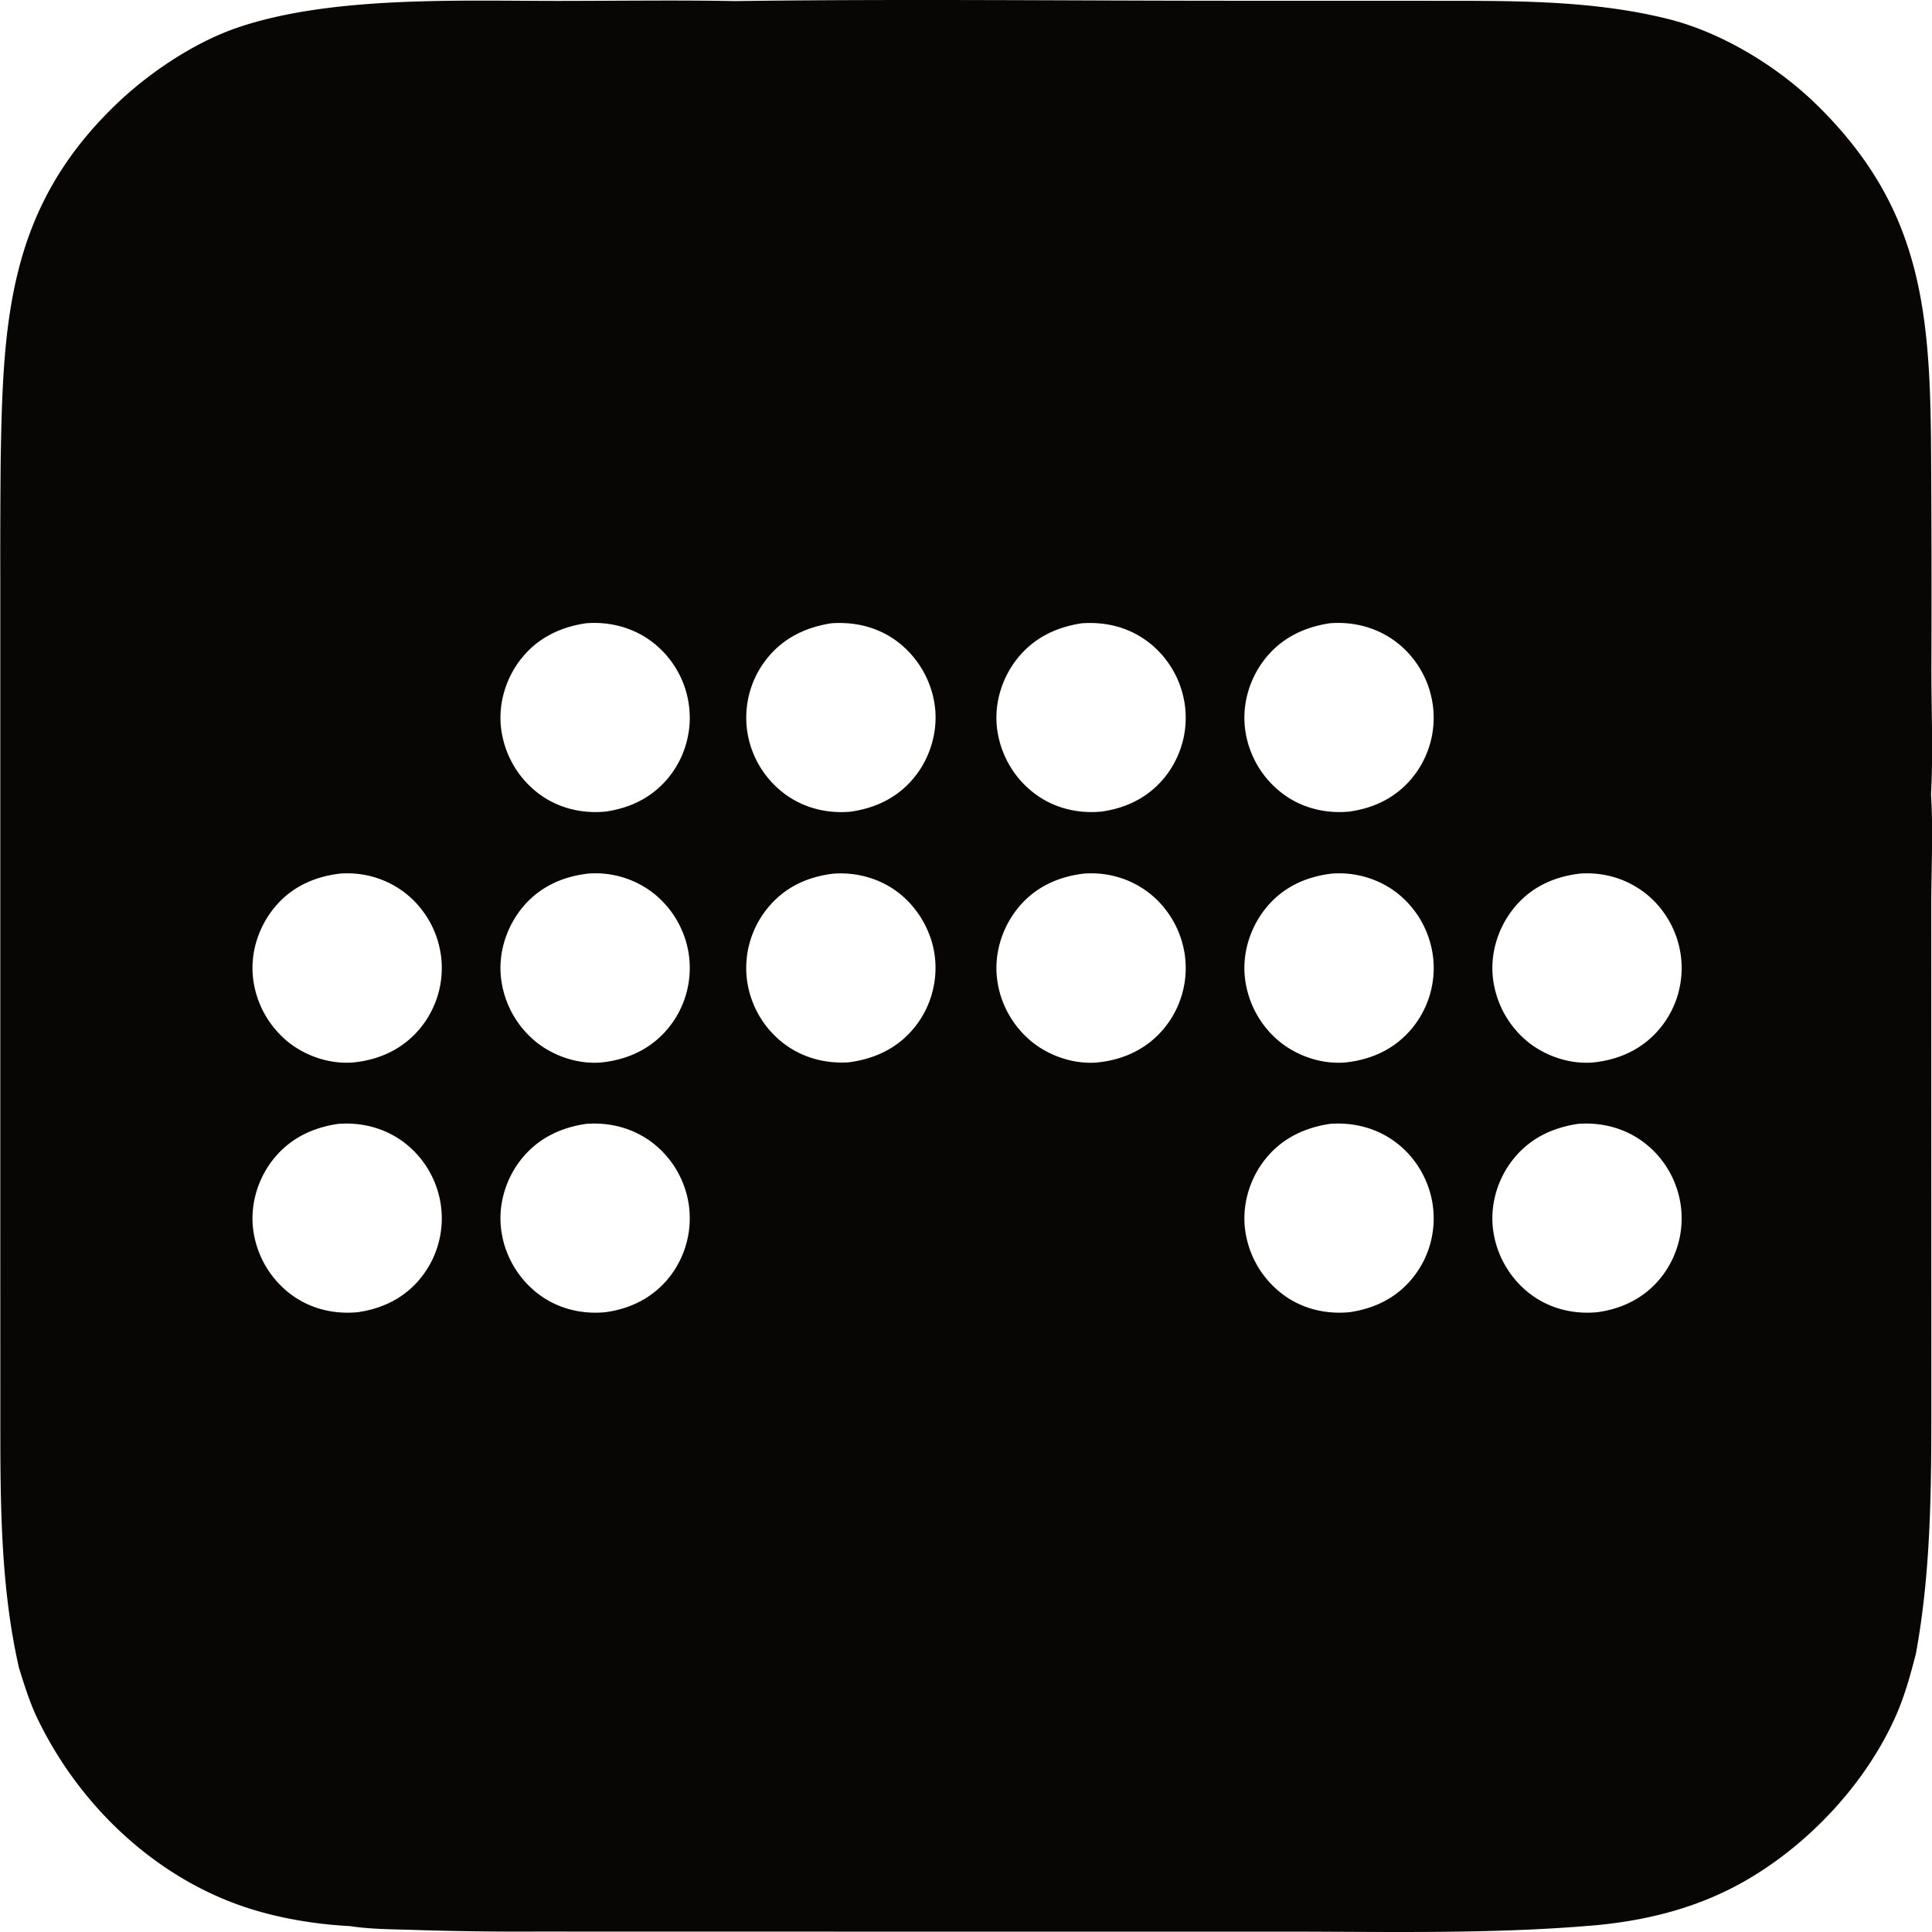 <svg xmlns="http://www.w3.org/2000/svg" xml:space="preserve" style="fill-rule:evenodd;clip-rule:evenodd;stroke-linejoin:round;stroke-miterlimit:2" viewBox="0 0 100 100">
  <g id="レイヤー1">
    <path d="M.015 62.884V30.127c-.005-2.088.001-4.175.02-6.263.119-7.278.38-13.107 5.999-18.486 1.712-1.638 4.041-3.195 6.281-3.956C17.166-.225 23.818.05 28.957.047c3.032-.002 6.07-.047 9.101.009C46.729-.06 55.418.04 64.09.039l9.675.002c4.191.009 8.494-.082 12.59.945 2.754.69 5.623 2.431 7.652 4.412 5.276 5.151 5.869 10.302 5.941 17.321.028 3.983.035 7.966.02 11.95-.001 2.072.097 4.403-.019 6.442.122 1.922.011 3.907.013 5.837l.002 12.205.002 12.328c-.002 4.723.058 9.457-.801 14.121-.284 1.098-.581 2.187-1.043 3.227-1.528 3.439-4.411 6.542-7.649 8.441-2.413 1.415-5.023 2.101-7.789 2.372-5.428.482-10.913.338-16.358.338H43.147l-15.407-.003c-2.121.011-4.242-.018-6.362-.086-1.071-.034-2.204-.032-3.263-.196-1.807-.094-3.721-.411-5.438-.986-4.634-1.551-8.461-5.18-10.62-9.516-.469-.91-.772-1.895-1.076-2.869-1.02-4.478-.961-9.128-.964-13.699l-.002-9.741Zm81.754-17.666c-1.388.165-2.599.738-3.471 1.86-.783 1.005-1.178 2.32-1.019 3.59a5.134 5.134 0 0 0 .302 1.193 4.546 4.546 0 0 0 .318.668 4.586 4.586 0 0 0 .265.416 5.658 5.658 0 0 0 .306.388 4.773 4.773 0 0 0 .717.676c.937.712 2.199 1.106 3.376.973 1.371-.164 2.571-.752 3.434-1.851a4.364 4.364 0 0 0 .278-.392 5.373 5.373 0 0 0 .239-.418 5.391 5.391 0 0 0 .196-.439 4.683 4.683 0 0 0 .152-.456c.021-.078.041-.156.059-.234a6.152 6.152 0 0 0 .083-.473 4.873 4.873 0 0 0-.082-1.687 4.91 4.91 0 0 0-.535-1.375 5.653 5.653 0 0 0-.127-.212 5.635 5.635 0 0 0-.287-.401 4.819 4.819 0 0 0-.685-.709 4.996 4.996 0 0 0-.945-.618 4.681 4.681 0 0 0-.823-.321 4.968 4.968 0 0 0-1.751-.178Zm-25.67 0c-1.388.165-2.6.74-3.472 1.86-.782 1.005-1.178 2.32-1.018 3.589a4.928 4.928 0 0 0 .886 2.278 5.658 5.658 0 0 0 .305.388 4.77 4.77 0 0 0 .342.355 4.721 4.721 0 0 0 .376.321c.933.709 2.197 1.106 3.371.974 1.351-.155 2.56-.743 3.415-1.821a5.39 5.39 0 0 0 .282-.391 4.824 4.824 0 0 0 .524-1.082 4.705 4.705 0 0 0 .182-.7 4.715 4.715 0 0 0 .078-.718c.002-.08.003-.161.002-.241a6.382 6.382 0 0 0-.01-.241 4.816 4.816 0 0 0-.228-1.188 4.814 4.814 0 0 0-.386-.89 5.486 5.486 0 0 0-.257-.413 5.42 5.42 0 0 0-.295-.385 4.648 4.648 0 0 0-.51-.52 4.589 4.589 0 0 0-.557-.418 4.773 4.773 0 0 0-1.234-.566 4.794 4.794 0 0 0-.889-.179 4.915 4.915 0 0 0-.907-.012Zm12.735 12.954c-1.414.213-2.621.827-3.476 2.001-.746 1.024-1.092 2.344-.893 3.6a5.061 5.061 0 0 0 .169.727 4.683 4.683 0 0 0 .172.467 4.65 4.65 0 0 0 .219.448 4.62 4.62 0 0 0 .407.625 5.784 5.784 0 0 0 .322.38 5.835 5.835 0 0 0 .358.346 5.746 5.746 0 0 0 .391.308c.983.692 2.159.958 3.348.845 1.369-.197 2.555-.806 3.391-1.933a5.44 5.44 0 0 0 .269-.402 4.348 4.348 0 0 0 .325-.648 4.778 4.778 0 0 0 .279-.925 4.768 4.768 0 0 0 .092-.962 4.881 4.881 0 0 0-.294-1.658 5.094 5.094 0 0 0-.415-.871 4.919 4.919 0 0 0-.917-1.116 5 5 0 0 0-.374-.307c-.981-.72-2.167-1.018-3.373-.925ZM17.593 45.218c-1.388.166-2.599.739-3.471 1.86-.782 1.005-1.179 2.32-1.019 3.589a4.947 4.947 0 0 0 .146.726 4.93 4.93 0 0 0 .74 1.552 5.658 5.658 0 0 0 .305.388 5.71 5.71 0 0 0 .342.355 4.721 4.721 0 0 0 .376.321c.941.715 2.198 1.102 3.38.973 1.368-.162 2.569-.754 3.429-1.85.05-.063.098-.127.144-.192.047-.066.091-.133.135-.2a6.245 6.245 0 0 0 .238-.418 6.128 6.128 0 0 0 .196-.44 5.502 5.502 0 0 0 .152-.456 4.671 4.671 0 0 0 .142-.707 4.969 4.969 0 0 0 .038-.72 4.8 4.8 0 0 0-.071-.725 4.928 4.928 0 0 0-.998-2.231 4.819 4.819 0 0 0-.686-.709 4.807 4.807 0 0 0-1.349-.797 4.773 4.773 0 0 0-.848-.245 4.968 4.968 0 0 0-1.321-.074Zm12.835 0c-1.389.165-2.599.739-3.471 1.86-.783 1.005-1.178 2.32-1.019 3.589a6.516 6.516 0 0 0 .085.487 6.43 6.43 0 0 0 .133.475 4.949 4.949 0 0 0 .402.9 4.586 4.586 0 0 0 .266.416 4.629 4.629 0 0 0 .305.388 5.746 5.746 0 0 0 .526.521c.062.053.126.105.191.155.937.712 2.2 1.106 3.376.973 1.371-.163 2.571-.751 3.434-1.85a4.392 4.392 0 0 0 .279-.393 4.681 4.681 0 0 0 .341-.635 4.329 4.329 0 0 0 .175-.448 4.68 4.68 0 0 0 .129-.463 4.933 4.933 0 0 0 .12-.954 4.836 4.836 0 0 0-.419-2.119 4.9 4.9 0 0 0-.773-1.228 5.586 5.586 0 0 0-.512-.516 4.527 4.527 0 0 0-.557-.413 4.875 4.875 0 0 0-3.011-.745Zm38.408-12.959c-1.415.213-2.623.827-3.478 2.001-.753 1.034-1.097 2.365-.889 3.631a4.66 4.66 0 0 0 .253.954 4.971 4.971 0 0 0 1.78 2.316c.978.689 2.156.959 3.34.847 1.35-.188 2.528-.787 3.364-1.887a4.166 4.166 0 0 0 .275-.402 4.456 4.456 0 0 0 .335-.65 4.864 4.864 0 0 0 .385-2.143 3.966 3.966 0 0 0-.017-.243 3.896 3.896 0 0 0-.029-.242 6.271 6.271 0 0 0-.041-.239 6.164 6.164 0 0 0-.117-.47 4.778 4.778 0 0 0-.261-.679c-.034-.073-.071-.145-.108-.217a4.946 4.946 0 0 0-.388-.615 3.914 3.914 0 0 0-.149-.191 4.601 4.601 0 0 0-.682-.687 7.002 7.002 0 0 0-.191-.15c-.982-.724-2.172-1.028-3.382-.934Zm-38.497 0c-1.385.202-2.581.799-3.436 1.933-.766 1.016-1.135 2.336-.954 3.6a5.255 5.255 0 0 0 .159.729 4.995 4.995 0 0 0 1.83 2.598c.987.718 2.188 1.004 3.396.889 1.368-.19 2.549-.8 3.391-1.917a5.377 5.377 0 0 0 .389-.611 4.342 4.342 0 0 0 .295-.66 4.43 4.43 0 0 0 .142-.462 6.605 6.605 0 0 0 .096-.473 4.792 4.792 0 0 0 .049-.963 4.906 4.906 0 0 0-.822-2.503 4.702 4.702 0 0 0-.613-.751 5.573 5.573 0 0 0-.358-.327 7.002 7.002 0 0 0-.191-.15c-.979-.721-2.167-1.025-3.373-.932Zm51.333 25.913c-1.415.213-2.623.826-3.479 2.001-.746 1.024-1.092 2.344-.893 3.6a4.773 4.773 0 0 0 .25.963 4.626 4.626 0 0 0 .195.458 5.73 5.73 0 0 0 .376.644 5.443 5.443 0 0 0 .303.395 4.208 4.208 0 0 0 .34.364 4.756 4.756 0 0 0 .574.476c.981.693 2.158.959 3.346.847 1.346-.188 2.524-.789 3.358-1.886a4.728 4.728 0 0 0 .275-.402 6.393 6.393 0 0 0 .234-.428 5.572 5.572 0 0 0 .19-.449 4.474 4.474 0 0 0 .145-.466 4.027 4.027 0 0 0 .098-.477 5.01 5.01 0 0 0 .058-.729 6.62 6.62 0 0 0-.005-.244 4.844 4.844 0 0 0-.141-.961 6.78 6.78 0 0 0-.064-.234 6.186 6.186 0 0 0-.163-.456 4.395 4.395 0 0 0-.206-.439 4.787 4.787 0 0 0-.388-.615 5.447 5.447 0 0 0-.148-.192c-.052-.062-.104-.124-.158-.184a4.627 4.627 0 0 0-.342-.344 5.74 5.74 0 0 0-.374-.309c-.982-.724-2.171-1.027-3.381-.933ZM43.038 32.26c-1.409.215-2.62.829-3.472 2a4.366 4.366 0 0 0-.265.403 4.872 4.872 0 0 0-.629 1.813 4.794 4.794 0 0 0-.043.481c-.003.08-.004.16-.003.241a4.849 4.849 0 0 0 .106.962 4.852 4.852 0 0 0 .208.705 4.5 4.5 0 0 0 .309.667 4.495 4.495 0 0 0 .26.416c.046.067.095.133.145.197a4.017 4.017 0 0 0 .318.373c.056.06.114.118.172.175.06.056.12.111.182.165.061.054.124.106.189.156.064.051.129.1.196.147.969.683 2.142.958 3.316.851 1.379-.195 2.562-.795 3.411-1.923.759-1.009 1.122-2.34.942-3.593a6.585 6.585 0 0 0-.041-.245 4.972 4.972 0 0 0-.195-.719 5.03 5.03 0 0 0-1.012-1.695 3.634 3.634 0 0 0-.171-.18 3.634 3.634 0 0 0-.18-.171 4.116 4.116 0 0 0-.188-.162 4.123 4.123 0 0 0-.196-.153c-.987-.718-2.152-.995-3.359-.911Zm12.972-.001c-1.385.202-2.582.801-3.436 1.934-.766 1.016-1.136 2.335-.955 3.599a5.255 5.255 0 0 0 .159.729 5.852 5.852 0 0 0 .266.696 5.759 5.759 0 0 0 .234.439 5.715 5.715 0 0 0 .276.413 4.917 4.917 0 0 0 .488.564 5.882 5.882 0 0 0 .37.332c.064.053.13.103.197.152.99.721 2.188 1.005 3.4.891 1.35-.187 2.527-.787 3.363-1.886a4.402 4.402 0 0 0 .273-.399 5.464 5.464 0 0 0 .233-.424 4.836 4.836 0 0 0 .268-.675 4.718 4.718 0 0 0 .198-.946 6.52 6.52 0 0 0 .02-.241 4.883 4.883 0 0 0-.271-1.914 4.485 4.485 0 0 0-.293-.672 4.443 4.443 0 0 0-.249-.421 5.486 5.486 0 0 0-.289-.394 4.666 4.666 0 0 0-.326-.363 4.706 4.706 0 0 0-.553-.481c-.991-.732-2.155-1.014-3.373-.933ZM17.501 58.172c-1.383.202-2.579.801-3.433 1.933-.766 1.016-1.135 2.336-.954 3.6.011.082.025.164.041.245.015.082.033.163.053.243.019.081.041.161.065.24a5.013 5.013 0 0 0 .499 1.135 5.012 5.012 0 0 0 .592.798 5.835 5.835 0 0 0 .353.35 4.762 4.762 0 0 0 .386.314c.992.721 2.189 1.004 3.403.89 1.348-.188 2.525-.787 3.36-1.886a4.695 4.695 0 0 0 .397-.613 4.446 4.446 0 0 0 .213-.439c.032-.075.062-.151.089-.227.029-.076.055-.153.079-.231.024-.077.046-.156.067-.234.02-.079.038-.158.055-.238a4.847 4.847 0 0 0 .078-1.456 4.842 4.842 0 0 0-.35-1.409 4.395 4.395 0 0 0-.207-.439 4.411 4.411 0 0 0-.248-.417 5.45 5.45 0 0 0-.288-.39 4.635 4.635 0 0 0-.325-.361 4.6 4.6 0 0 0-.358-.326 4.488 4.488 0 0 0-.191-.15c-.981-.723-2.168-1.026-3.376-.932Zm51.431-12.954c-1.387.165-2.599.739-3.47 1.859-.782 1.006-1.177 2.321-1.018 3.59a4.987 4.987 0 0 0 .302 1.194 4.546 4.546 0 0 0 .318.668 4.566 4.566 0 0 0 .413.614 4.795 4.795 0 0 0 .683.711c.063.053.126.105.192.155.937.713 2.199 1.105 3.377.973 1.37-.163 2.57-.753 3.433-1.851a5.322 5.322 0 0 0 .403-.598 5.391 5.391 0 0 0 .31-.651 4.683 4.683 0 0 0 .152-.456c.021-.078.041-.156.059-.234a4.844 4.844 0 0 0-.059-2.399 4.967 4.967 0 0 0-.741-1.553 5.651 5.651 0 0 0-.474-.569 5.753 5.753 0 0 0-.361-.337 5.653 5.653 0 0 0-.192-.155 4.795 4.795 0 0 0-.753-.463 5 5 0 0 0-1.69-.488 5.014 5.014 0 0 0-.884-.01Zm-25.788.001c-1.39.167-2.576.726-3.458 1.841a4.54 4.54 0 0 0-.279.39 4.333 4.333 0 0 0-.241.416 5.366 5.366 0 0 0-.281.662 6.061 6.061 0 0 0-.132.462 4.671 4.671 0 0 0-.112.711 6.258 6.258 0 0 0-.014.239 4.764 4.764 0 0 0 .112 1.206 4.669 4.669 0 0 0 .213.709 4.559 4.559 0 0 0 .2.451 4.565 4.565 0 0 0 .244.429 4.819 4.819 0 0 0 .443.594 5.71 5.71 0 0 0 .343.355 4.065 4.065 0 0 0 .375.32c.975.744 2.129 1.049 3.342.985 1.411-.178 2.636-.764 3.514-1.911a4.835 4.835 0 0 0 .694-1.251 4.938 4.938 0 0 0 .313-1.877 4.745 4.745 0 0 0-.35-1.658 4.883 4.883 0 0 0-.204-.445 5.541 5.541 0 0 0-.246-.423 5.56 5.56 0 0 0-.444-.585 4.712 4.712 0 0 0-.342-.351 4.703 4.703 0 0 0-.374-.316c-.954-.714-2.131-1.034-3.316-.953ZM30.333 58.172c-1.383.202-2.577.801-3.43 1.932-.767 1.017-1.135 2.336-.954 3.601.011.082.025.164.041.245a4.702 4.702 0 0 0 .284.952 4.627 4.627 0 0 0 .334.667 4.63 4.63 0 0 0 .276.414 5.47 5.47 0 0 0 .316.384 4.843 4.843 0 0 0 .353.35 4.116 4.116 0 0 0 .385.314c.992.722 2.193 1.004 3.406.888 1.364-.19 2.543-.802 3.381-1.916a4.635 4.635 0 0 0 .269-.4 5.422 5.422 0 0 0 .229-.426 5.44 5.44 0 0 0 .186-.445 6.137 6.137 0 0 0 .141-.462 4.702 4.702 0 0 0 .144-.953 4.847 4.847 0 0 0-.278-1.904 4.778 4.778 0 0 0-.294-.665 4.424 4.424 0 0 0-.387-.615 5.475 5.475 0 0 0-.307-.376 4.627 4.627 0 0 0-.342-.344 5.478 5.478 0 0 0-.374-.309c-.981-.723-2.17-1.026-3.379-.932Z" style="fill:#080605"/>
  </g>
</svg>
